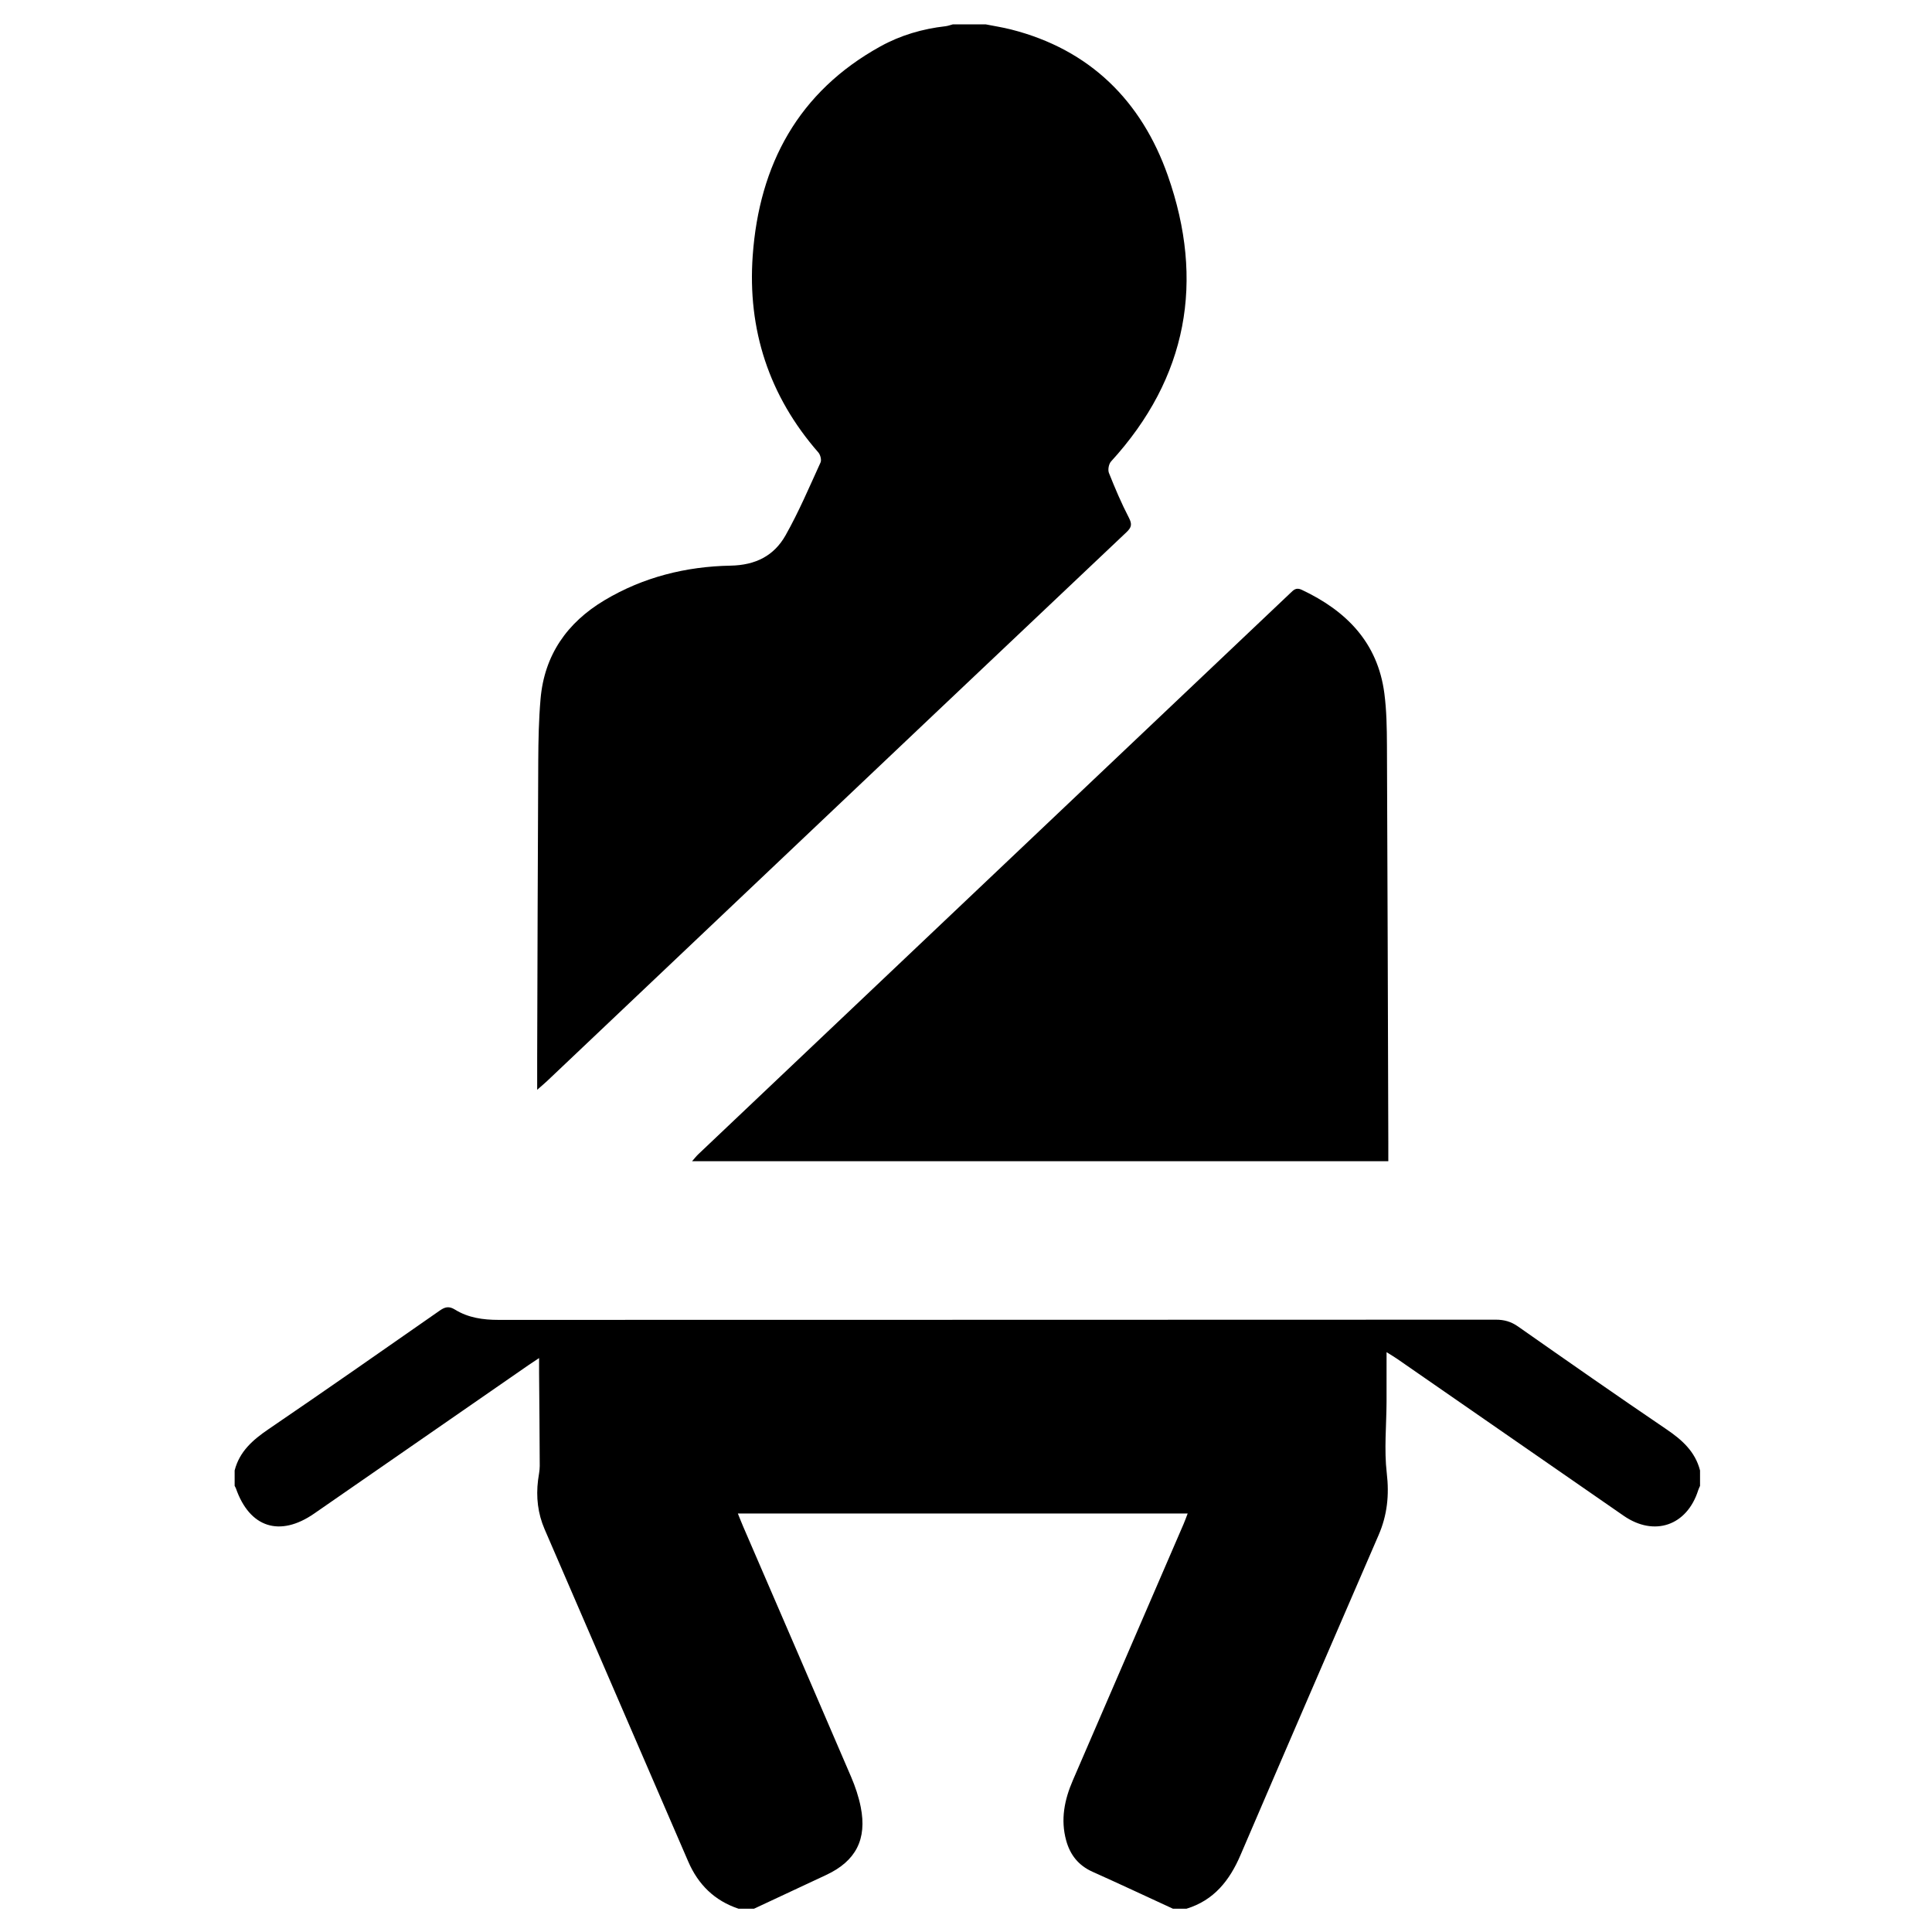 <?xml version="1.0" standalone="no"?><!DOCTYPE svg PUBLIC "-//W3C//DTD SVG 1.1//EN" "http://www.w3.org/Graphics/SVG/1.1/DTD/svg11.dtd"><svg t="1567565127699" class="icon" viewBox="0 0 1024 1024" version="1.1" xmlns="http://www.w3.org/2000/svg" p-id="10289" xmlns:xlink="http://www.w3.org/1999/xlink" width="200" height="200"><defs><style type="text/css"></style></defs><path d="M124.364 779.367c2.581-10.065 9.622-16.197 17.904-21.837 30.429-20.726 60.603-41.827 90.801-62.891 2.828-1.973 4.898-2.497 8.125-0.498 6.983 4.324 14.881 5.428 23.057 5.426 176.171-0.048 352.342-0.024 528.513-0.111 4.466-0.002 8.104 1.007 11.803 3.6 26.102 18.295 52.23 36.559 78.611 54.445 8.3 5.627 15.287 11.815 17.875 21.868 0 2.729 0 5.457 0 8.186-0.327 0.767-0.723 1.513-0.974 2.306-5.942 18.781-23.279 24.756-39.504 13.529-40.056-27.719-80.082-55.481-120.129-83.214-1.479-1.023-3.041-1.925-5.541-3.497 0 9.423 0.029 17.877-0.007 26.332-0.053 12.601-1.342 25.341 0.113 37.763 1.363 11.641 0.262 22.245-4.32 32.829-24.469 56.519-48.936 113.04-73.213 169.641-5.777 13.468-14.082 23.978-28.624 28.415-2.387 0-4.776 0-7.163 0-14.214-6.546-28.381-13.195-42.66-19.596-7.419-3.327-11.836-8.918-13.944-16.58-3.047-11.078-0.913-21.574 3.522-31.834 19.59-45.311 39.167-90.627 58.738-135.947 0.718-1.663 1.317-3.378 2.148-5.527-79.674 0-158.677 0-238.423 0 1.056 2.602 1.886 4.765 2.804 6.89 19.092 44.228 38.241 88.431 57.226 132.705 2.197 5.123 4.015 10.529 5.101 15.984 3.413 17.143-2.61 28.661-18.279 35.998-12.761 5.975-25.527 11.939-38.291 17.907-2.729 0-5.457 0-8.186 0-12.715-4.235-21.391-12.792-26.657-24.971-25.384-58.718-50.764-117.439-76.138-176.162-3.602-8.338-4.592-17.038-3.477-26.012 0.313-2.521 0.899-5.045 0.892-7.566-0.043-16.358-0.218-32.715-0.343-49.074-0.017-2.3-0.002-4.601-0.002-8.075-2.733 1.824-4.273 2.817-5.779 3.86-37.807 26.18-75.613 52.361-113.412 78.551-18.235 12.636-34.213 7.509-41.49-13.325-0.163-0.466-0.448-0.888-0.676-1.33C124.364 784.826 124.364 782.097 124.364 779.367z" p-id="10290"></path><path d="M522.431 12.911c4.48 0.891 9.01 1.583 13.431 2.705 41.861 10.622 69.224 37.948 83.123 77.493 19.601 55.768 10.521 107.024-30.102 151.476-1.214 1.327-1.786 4.418-1.127 6.079 3.195 8.056 6.599 16.069 10.589 23.755 1.777 3.425 1.403 5.114-1.279 7.649-67.531 63.847-134.979 127.783-202.437 191.709-34.905 33.077-69.798 66.166-104.705 99.241-1.312 1.243-2.71 2.396-5.21 4.596 0-6.671-0.015-12.025 0.002-17.38 0.171-52.349 0.289-104.699 0.571-157.047 0.058-10.906 0.279-21.85 1.216-32.707 2.012-23.326 14.083-40.501 33.902-52.34 20.522-12.259 43.187-17.894 66.776-18.335 13.332-0.249 23.079-5.238 29.217-16.132 6.983-12.394 12.584-25.578 18.503-38.547 0.617-1.351-0.084-4.082-1.158-5.312-26.17-29.948-37.602-65.141-34.787-104.338 3.463-48.214 24.15-86.83 67.716-110.904 10.666-5.894 22.282-9.291 34.444-10.669 1.325-0.15 2.611-0.654 3.915-0.994C510.833 12.911 516.633 12.911 522.431 12.911z" p-id="10291"></path><path d="M735.833 615.455c-123.409 0-245.785 0-369.013 0 1.4-1.577 2.26-2.706 3.278-3.67 104.577-99.136 209.167-198.258 313.75-297.388 1.735-1.643 3.056-3.221 6.082-1.797 23.659 11.14 40.281 27.936 43.807 54.911 1.189 9.096 1.329 18.371 1.371 27.568 0.322 70.255 0.503 140.51 0.727 210.765C735.841 608.894 735.833 611.942 735.833 615.455z" p-id="10292"></path></svg>